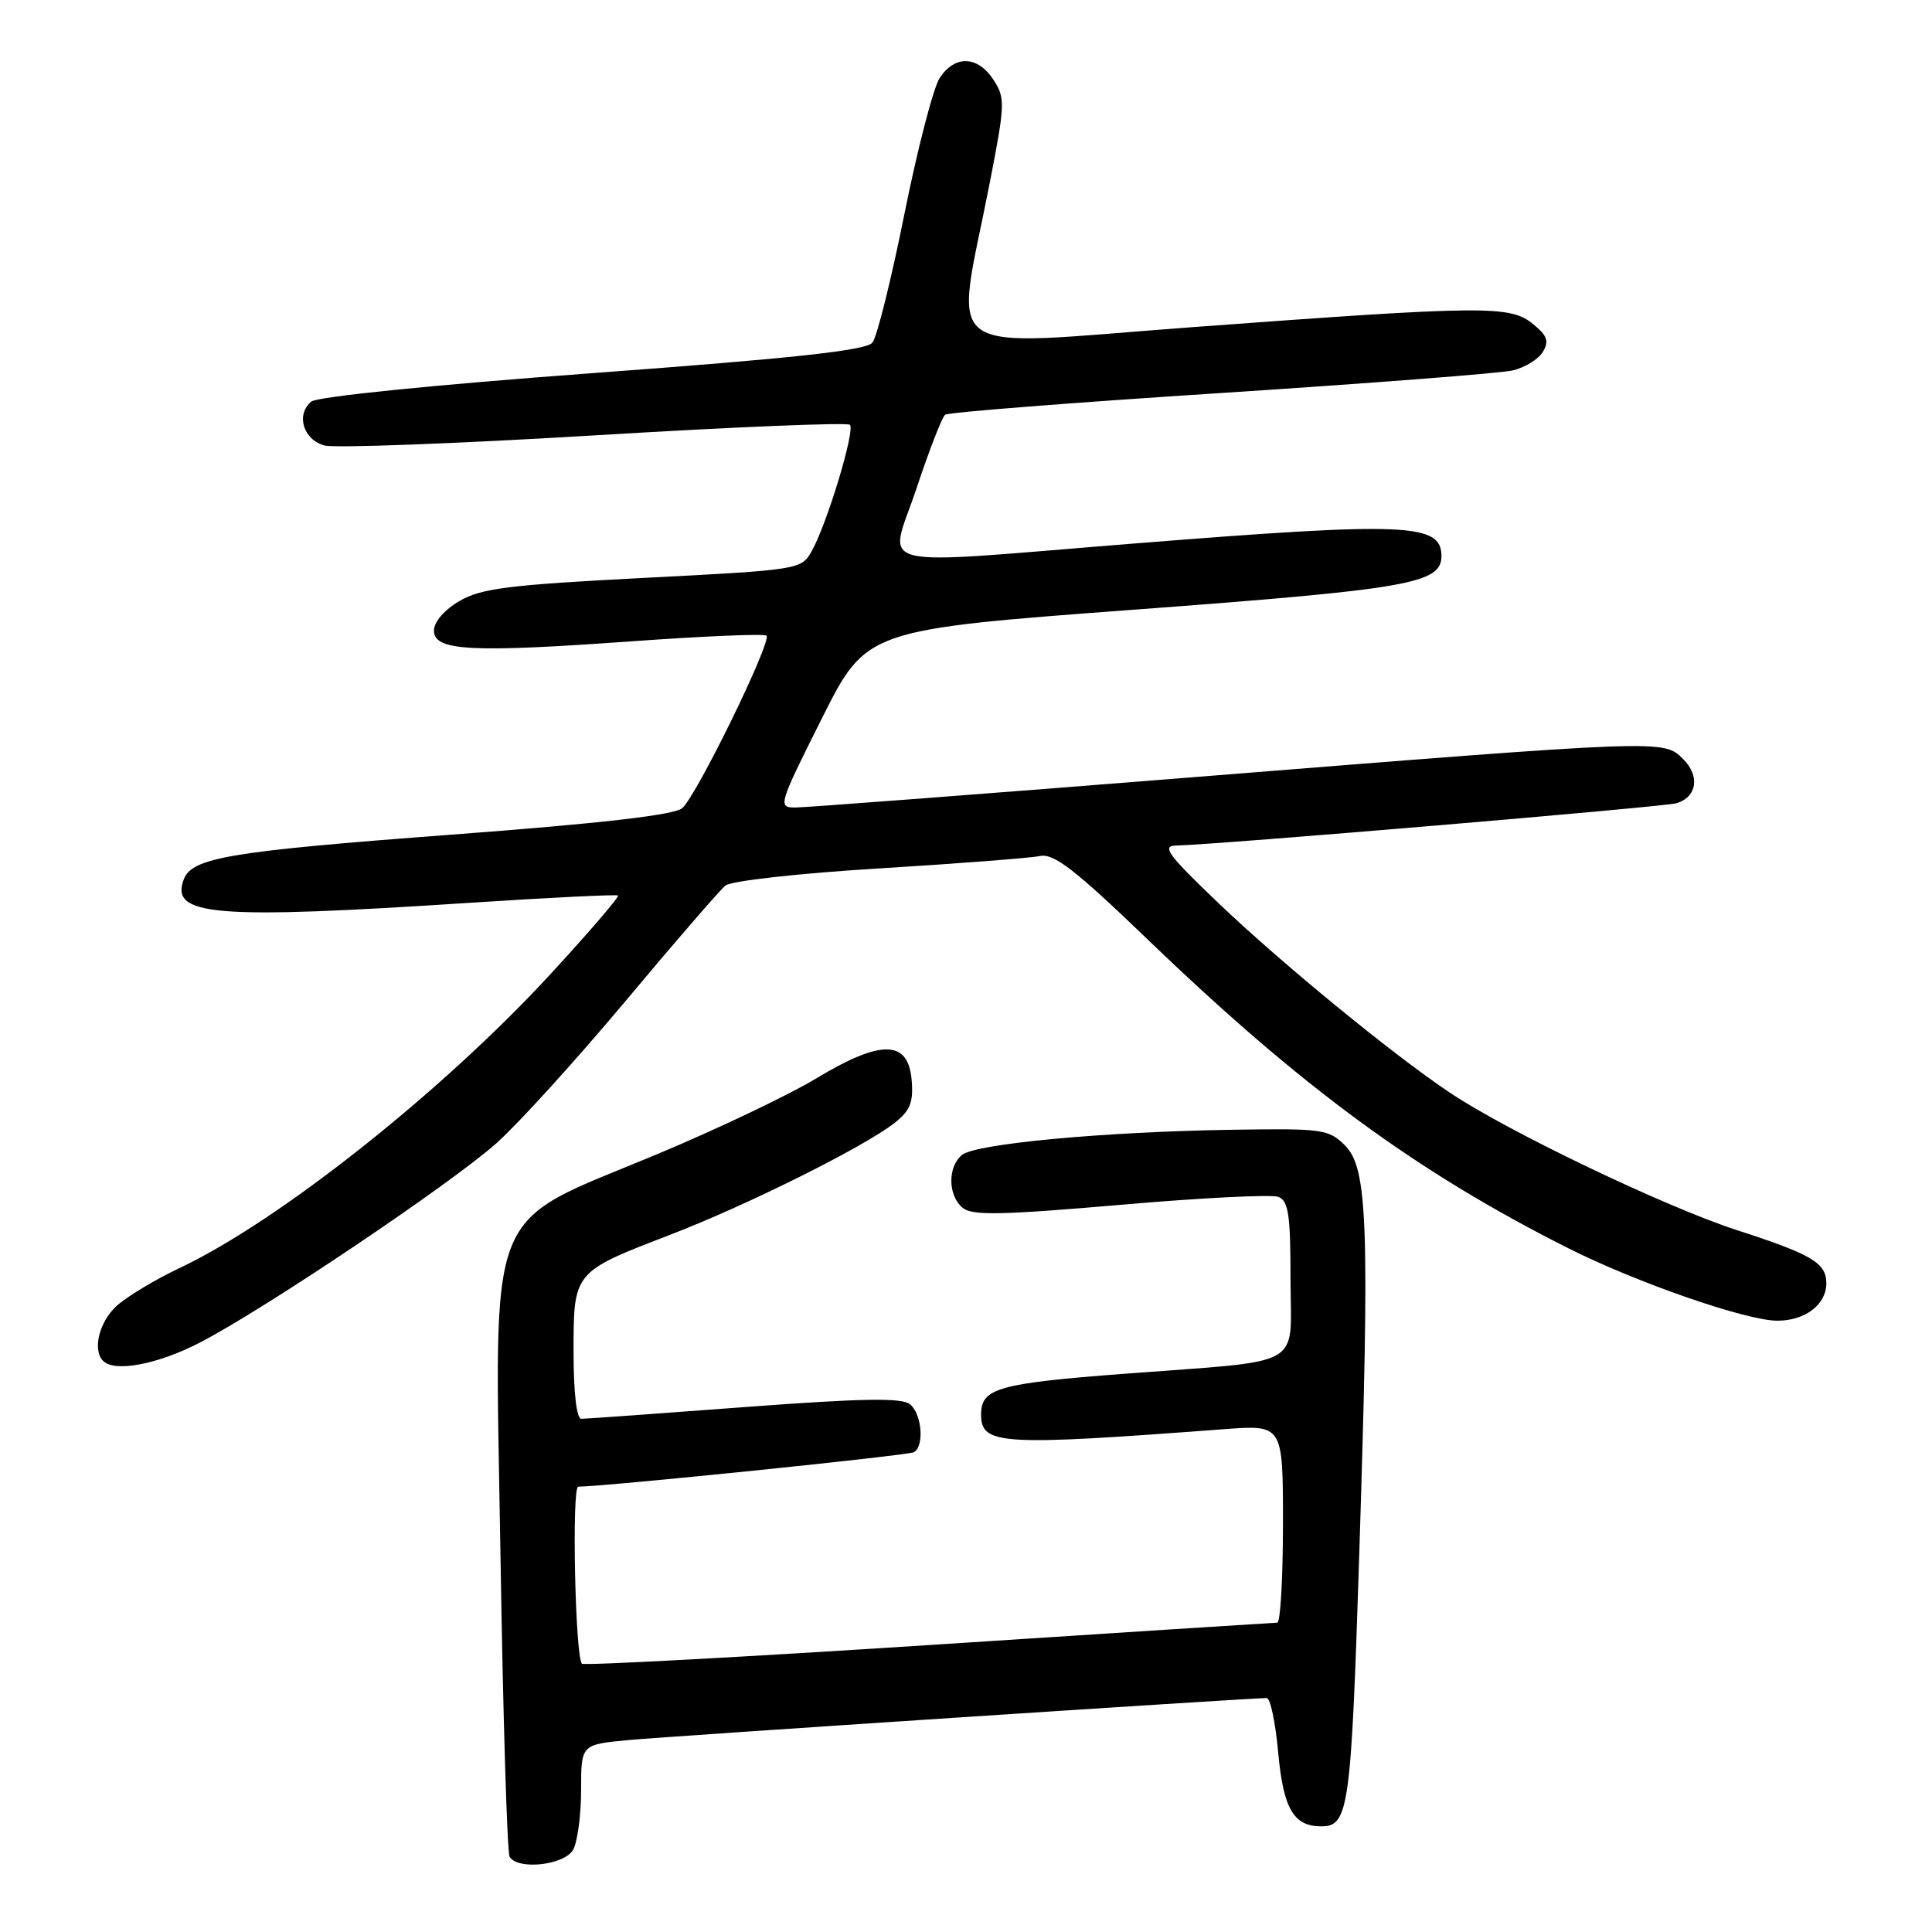 <?xml version="1.0" encoding="UTF-8" standalone="no"?>
<!DOCTYPE svg PUBLIC "-//W3C//DTD SVG 1.1//EN" "http://www.w3.org/Graphics/SVG/1.1/DTD/svg11.dtd" >
<svg xmlns="http://www.w3.org/2000/svg" xmlns:xlink="http://www.w3.org/1999/xlink" version="1.1" viewBox="0 0 256 256">
 <g >
 <path fill="currentColor"
d=" M 75.96 245.07 C 76.53 244.00 77.00 240.44 77.00 237.15 C 77.00 231.16 77.00 231.16 83.25 230.57 C 88.68 230.06 165.54 225.00 167.85 225.00 C 168.33 225.00 169.01 228.26 169.37 232.25 C 170.05 239.66 171.41 242.00 175.07 242.00 C 178.71 242.00 179.03 239.75 180.11 205.87 C 181.50 162.31 181.24 154.79 178.22 151.78 C 176.06 149.62 175.26 149.51 163.22 149.70 C 146.19 149.97 129.25 151.55 127.46 153.04 C 125.55 154.62 125.60 158.42 127.55 160.04 C 128.81 161.09 132.65 161.01 148.42 159.65 C 159.06 158.72 168.48 158.25 169.38 158.59 C 170.73 159.11 171.00 160.93 171.00 169.52 C 171.00 181.50 173.34 180.17 149.00 182.03 C 132.28 183.30 130.00 183.95 130.00 187.41 C 130.00 191.47 132.39 191.62 162.25 189.37 C 170.00 188.79 170.00 188.79 170.00 201.90 C 170.00 209.10 169.66 215.00 169.25 215.01 C 168.84 215.02 148.05 216.35 123.05 217.98 C 98.05 219.60 77.38 220.71 77.11 220.45 C 76.21 219.54 75.74 197.00 76.62 196.99 C 80.41 196.95 120.44 192.85 121.12 192.42 C 122.50 191.57 122.15 187.37 120.59 186.08 C 119.52 185.19 114.34 185.27 98.62 186.45 C 87.31 187.30 77.60 188.00 77.03 188.00 C 76.40 188.00 76.00 184.55 76.00 179.15 C 76.00 168.49 75.94 168.56 88.81 163.61 C 99.03 159.68 114.49 151.97 118.54 148.79 C 120.60 147.17 121.05 146.05 120.80 143.14 C 120.36 137.77 116.78 137.70 108.18 142.88 C 104.51 145.10 94.97 149.64 87.00 152.97 C 63.97 162.58 65.56 158.55 66.31 205.70 C 66.65 227.36 67.20 245.52 67.53 246.04 C 68.65 247.85 74.86 247.13 75.96 245.07 Z  M 26.50 177.89 C 35.08 173.45 59.56 156.99 65.76 151.50 C 68.65 148.93 76.35 140.45 82.88 132.65 C 89.41 124.84 95.37 117.96 96.12 117.34 C 96.89 116.72 105.85 115.72 116.50 115.07 C 126.95 114.43 136.53 113.69 137.78 113.43 C 139.63 113.04 142.39 115.17 152.12 124.53 C 172.47 144.10 187.71 155.28 207.81 165.40 C 216.87 169.96 231.41 175.00 235.51 175.00 C 239.19 175.00 242.00 172.86 242.00 170.05 C 242.00 167.35 240.11 166.22 230.15 163.00 C 220.61 159.90 199.62 149.85 192.00 144.71 C 184.35 139.56 169.88 127.70 161.50 119.71 C 154.81 113.33 153.88 112.07 155.81 112.04 C 160.95 111.95 220.62 106.91 222.16 106.43 C 224.86 105.60 225.28 102.83 223.04 100.60 C 220.43 97.98 220.89 97.97 158.15 102.98 C 130.45 105.19 106.71 107.00 105.39 107.00 C 103.05 107.00 103.14 106.69 108.89 95.22 C 114.80 83.43 114.80 83.43 150.49 80.77 C 186.71 78.07 191.00 77.32 191.00 73.68 C 191.00 69.33 186.39 69.14 150.50 72.00 C 114.37 74.88 117.78 75.73 121.43 64.75 C 123.12 59.66 124.83 55.25 125.24 54.95 C 125.65 54.64 142.07 53.35 161.74 52.08 C 181.41 50.80 198.81 49.46 200.42 49.09 C 202.02 48.72 203.82 47.62 204.42 46.65 C 205.29 45.22 205.04 44.49 203.14 42.94 C 200.11 40.45 196.84 40.48 158.13 43.34 C 123.58 45.90 126.52 47.97 131.13 24.31 C 133.19 13.76 133.22 12.98 131.63 10.56 C 129.54 7.37 126.52 7.27 124.51 10.34 C 123.67 11.63 121.57 19.74 119.84 28.35 C 118.11 36.97 116.21 44.65 115.60 45.40 C 114.78 46.43 105.36 47.46 78.55 49.44 C 57.52 50.99 42.04 52.56 41.25 53.21 C 39.17 54.93 40.18 58.28 43.00 59.03 C 44.38 59.39 60.47 58.79 78.76 57.69 C 97.05 56.58 112.29 55.95 112.62 56.29 C 113.34 57.00 109.59 69.40 107.57 73.00 C 106.18 75.48 106.03 75.51 85.21 76.58 C 67.42 77.50 63.75 77.96 60.88 79.64 C 58.88 80.81 57.50 82.40 57.50 83.56 C 57.50 86.25 62.38 86.51 83.78 84.97 C 93.28 84.29 101.28 83.95 101.56 84.23 C 102.31 84.97 92.26 105.54 90.39 107.09 C 89.30 108.00 79.61 109.11 59.65 110.61 C 30.49 112.80 25.46 113.64 24.36 116.50 C 22.49 121.37 28.29 121.85 62.50 119.61 C 72.95 118.93 81.67 118.50 81.89 118.66 C 82.10 118.81 78.05 123.53 72.89 129.13 C 58.59 144.65 36.96 161.79 23.86 167.99 C 20.51 169.57 16.69 171.88 15.38 173.11 C 13.11 175.24 12.24 178.91 13.67 180.33 C 15.21 181.87 20.90 180.79 26.50 177.89 Z "/>
</g>
</svg>